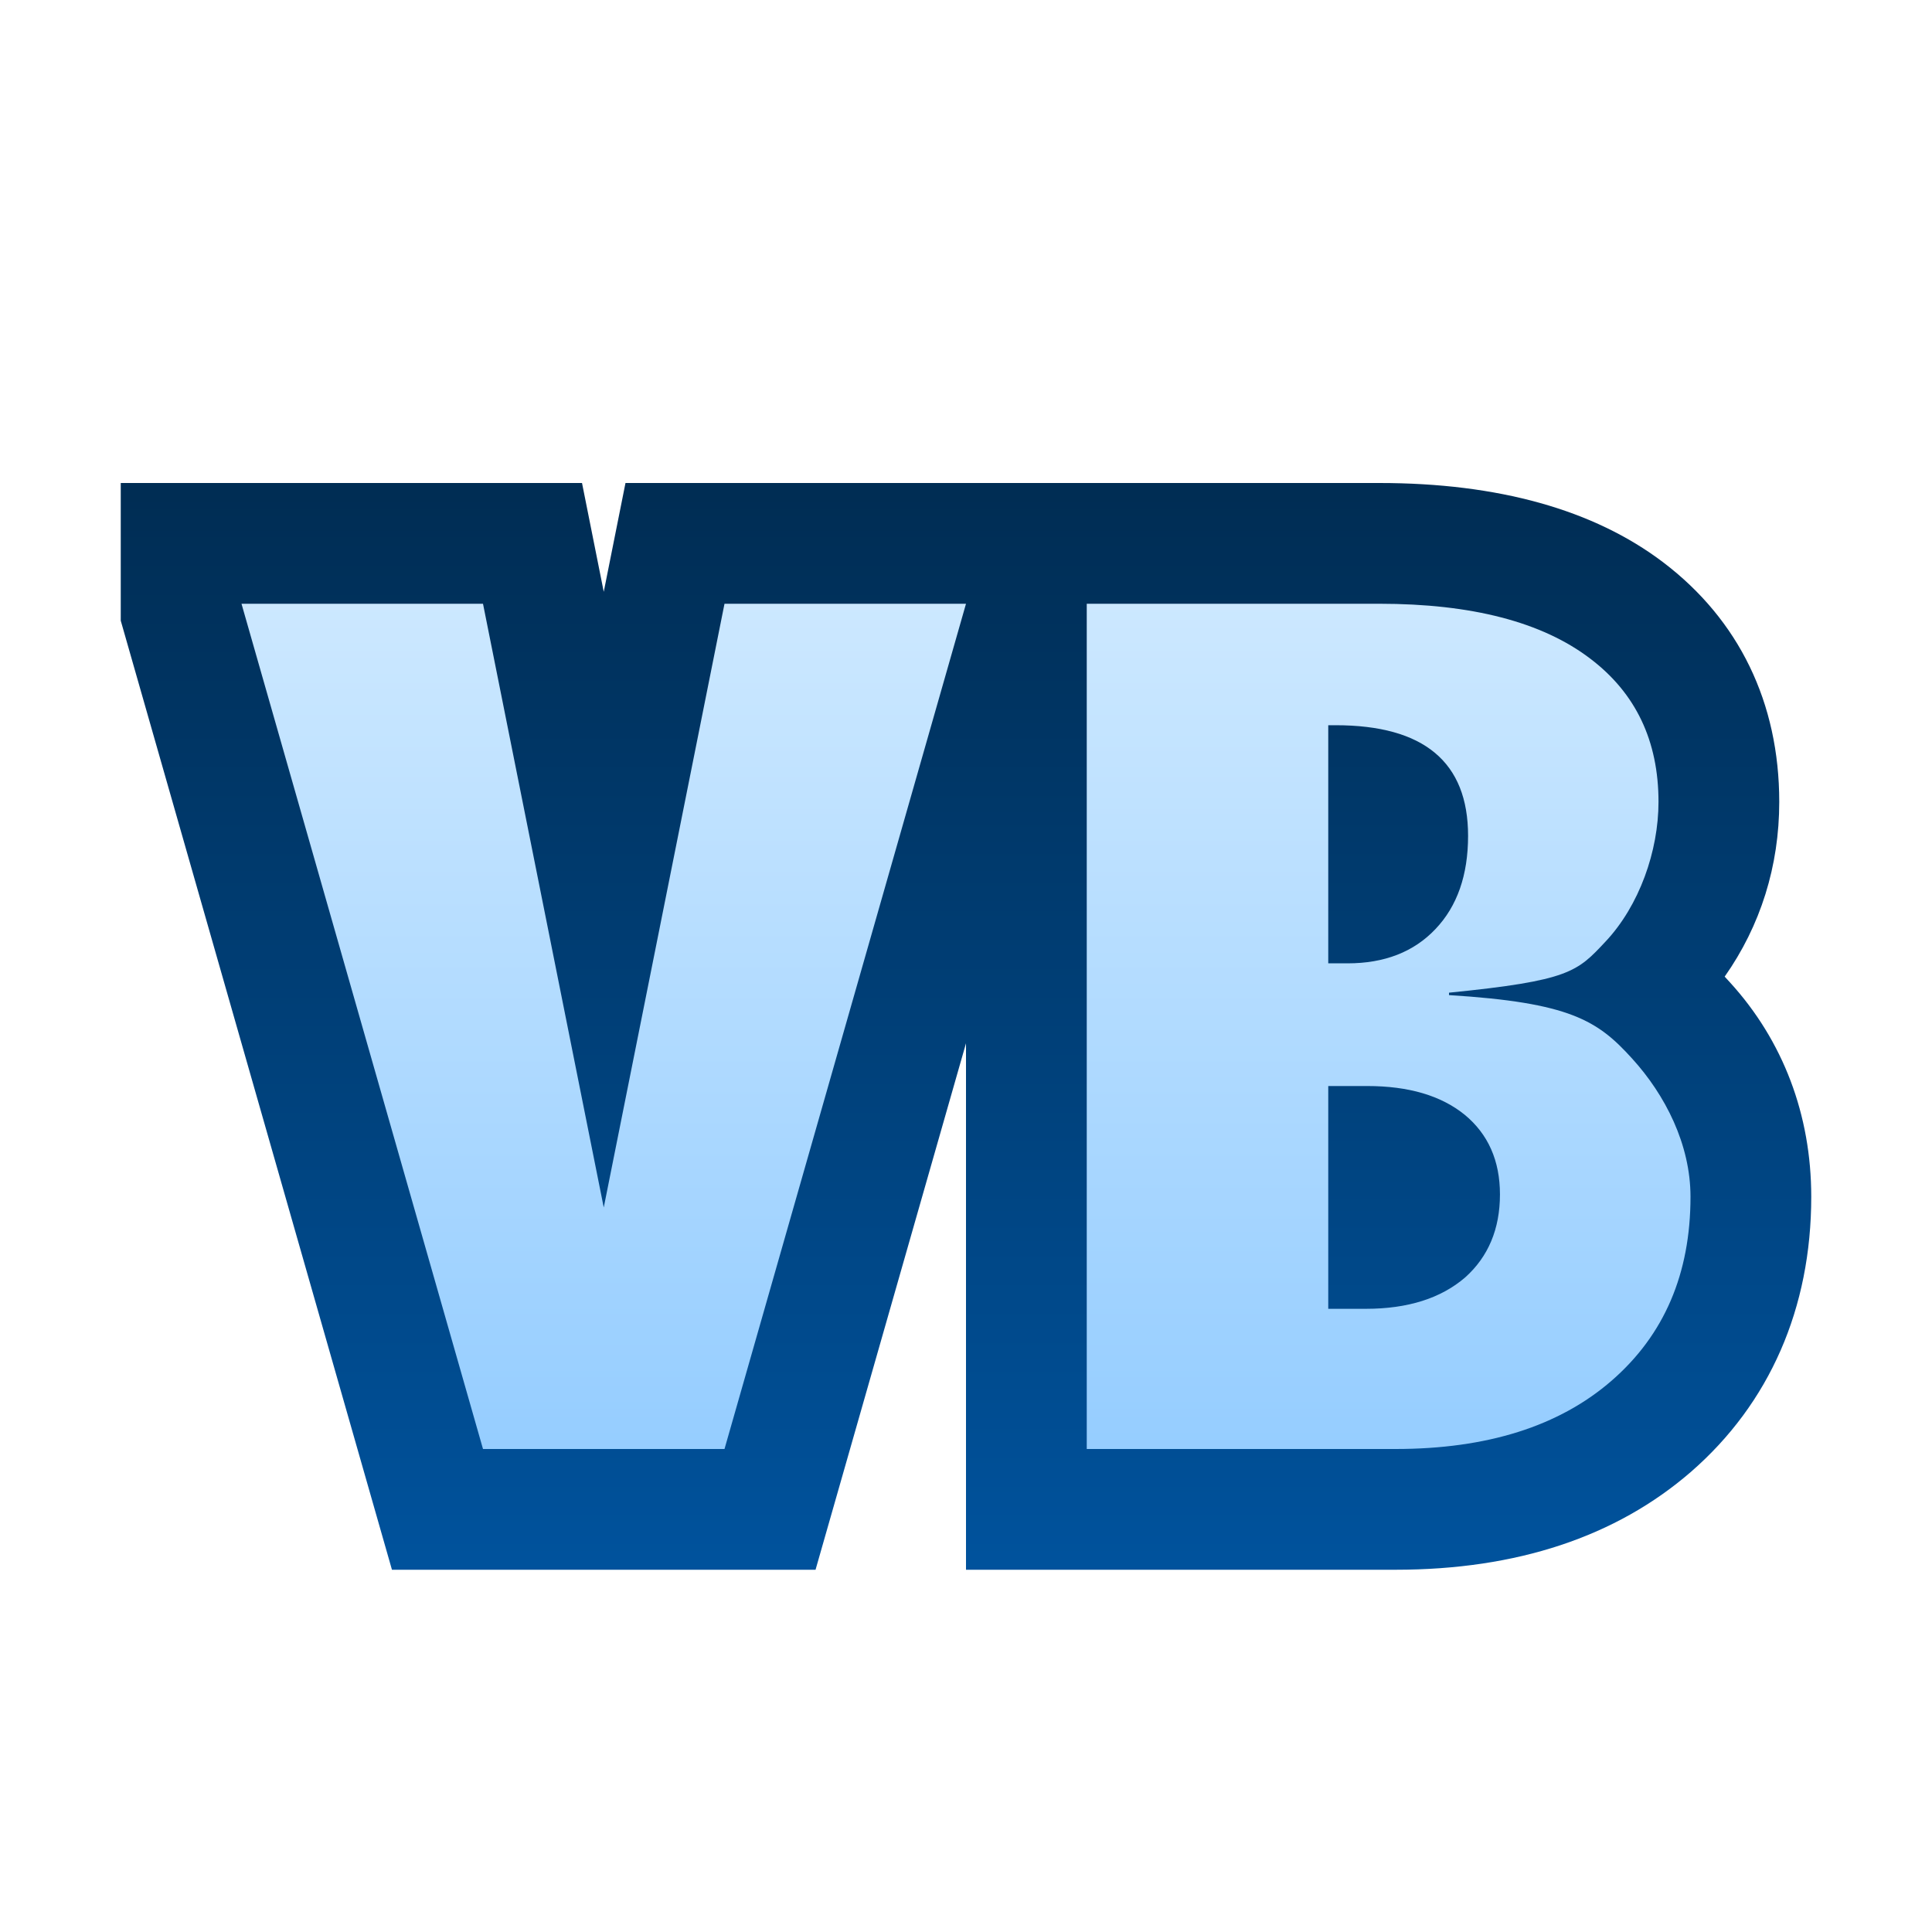 <svg ti:v="1" width="16" height="16" viewBox="0 0 16 16" xmlns="http://www.w3.org/2000/svg" xmlns:ti="urn:schemas-jetbrains-com:tisvg"><rect id="frame" width="16" height="16" fill="none"/><linearGradient id="a" x1=".5" y1=".006" x2=".5" y2=".994"><stop offset="0" stop-color="#002D54"/><stop offset="1" stop-color="#00529C"/></linearGradient><path fill-rule="evenodd" d="M5.18 4L5 4.901 4.82 4H1v1.14L3.246 13h3.508L8 8.64V13h3.557c1.004 0 1.826-.273 2.447-.811.651-.567.996-1.354.996-2.278 0-.678-.233-1.292-.672-1.774l-.045-.049c.297-.422.452-.916.452-1.447 0-.821-.333-1.507-.961-1.984C13.199 4.221 12.408 4 11.423 4H5.18z" fill="url(#a)"/><linearGradient id="b" x1=".5" y1="0" x2=".5" y2="1.009"><stop offset="0" stop-color="#CCE8FF"/><stop offset="1" stop-color="#95CDFF"/></linearGradient><path fill-rule="evenodd" d="M9 5v7h2.557c.759 0 1.356-.189 1.79-.566.435-.378.653-.885.653-1.523 0-.433-.209-.843-.484-1.145C13.23 8.45 13 8.303 12 8.241v-.02c1-.1 1.062-.173 1.297-.424.279-.297.438-.749.438-1.156 0-.505-.188-.901-.566-1.187-.398-.303-.981-.454-1.746-.454M11 6.006h.061c.731 0 1.097.305 1.097.916 0 .325-.09.583-.27.772-.18.19-.423.284-.728.284H11m0 1.016h.322c.343 0 .612.079.808.238.194.16.292.38.292.66 0 .286-.097.516-.288.687-.201.173-.475.26-.822.26H11M6 5l-1 5-1-5H2l2 7h2l2-7H6z" fill="url(#b)"/></svg>